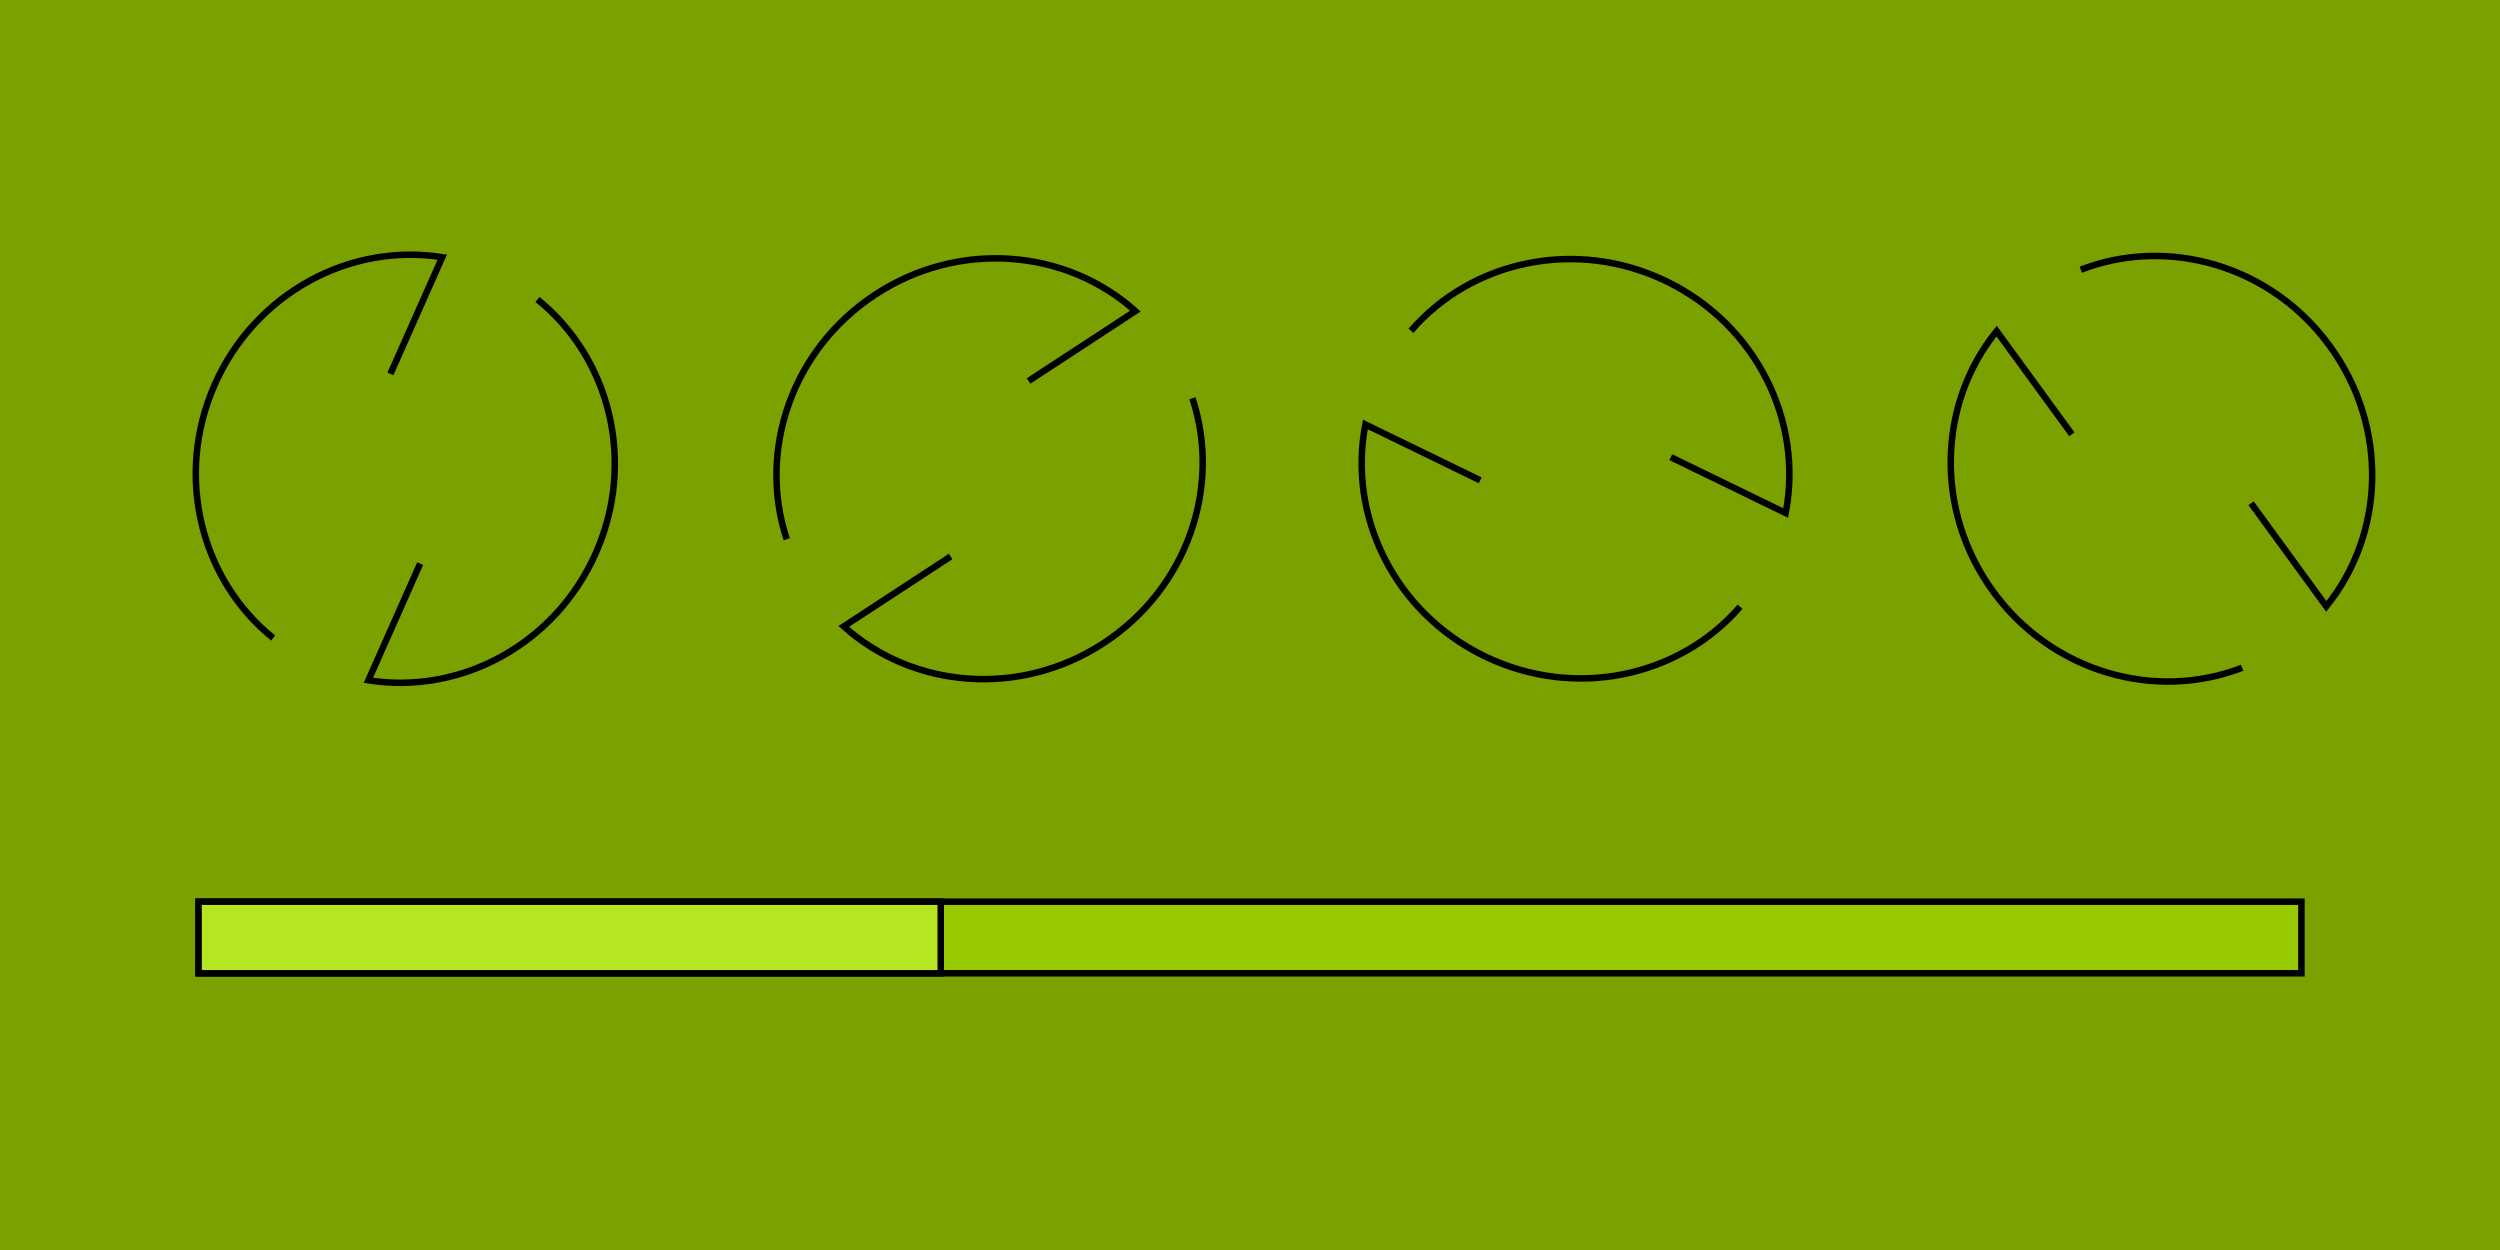 <svg width="384" height="192" viewBox="0 0 384 192" fill="none" xmlns="http://www.w3.org/2000/svg">
<rect width="384" height="192" fill="#7AA100"/>
<rect x="30.5" y="138.5" width="323" height="11" fill="#99C900" stroke="black"/>
<rect x="30.5" y="138.5" width="114" height="11" fill="#B6E521" stroke="black"/>
<path d="M41.959 98.002C30.833 89.05 26.761 73.088 33.007 59.017C39.254 44.945 53.823 37.259 67.926 39.506L61.646 53.655L59.97 57.429M82.55 45.998C93.677 54.95 97.749 70.912 91.502 84.984C85.256 99.055 70.686 106.741 56.583 104.494L64.54 86.57" stroke="black"/>
<path d="M120.844 82.831C116.355 69.274 121.594 53.656 134.476 45.225C147.358 36.794 163.767 38.242 174.394 47.782L161.442 56.259L157.986 58.521M183.156 61.17C187.645 74.727 182.406 90.344 169.524 98.775C156.642 107.206 140.233 105.758 129.606 96.218L146.014 85.479" stroke="black"/>
<path d="M344.392 102.569C331.079 107.738 315.217 103.295 306.145 90.855C297.073 78.416 297.691 61.955 306.681 50.859L315.802 63.366L318.235 66.703M319.608 41.431C332.921 36.262 348.783 40.705 357.855 53.145C366.926 65.584 366.309 82.045 357.319 93.141L345.764 77.297" stroke="black"/>
<path d="M216.72 50.812C226.055 40.004 242.148 36.489 255.994 43.222C269.839 49.955 277.013 64.783 274.277 78.799L260.356 72.03L256.641 70.224M267.28 93.188C257.945 103.996 241.852 107.511 228.006 100.778C214.161 94.045 206.987 79.217 209.724 65.201L227.359 73.776" stroke="black"/>
</svg>
